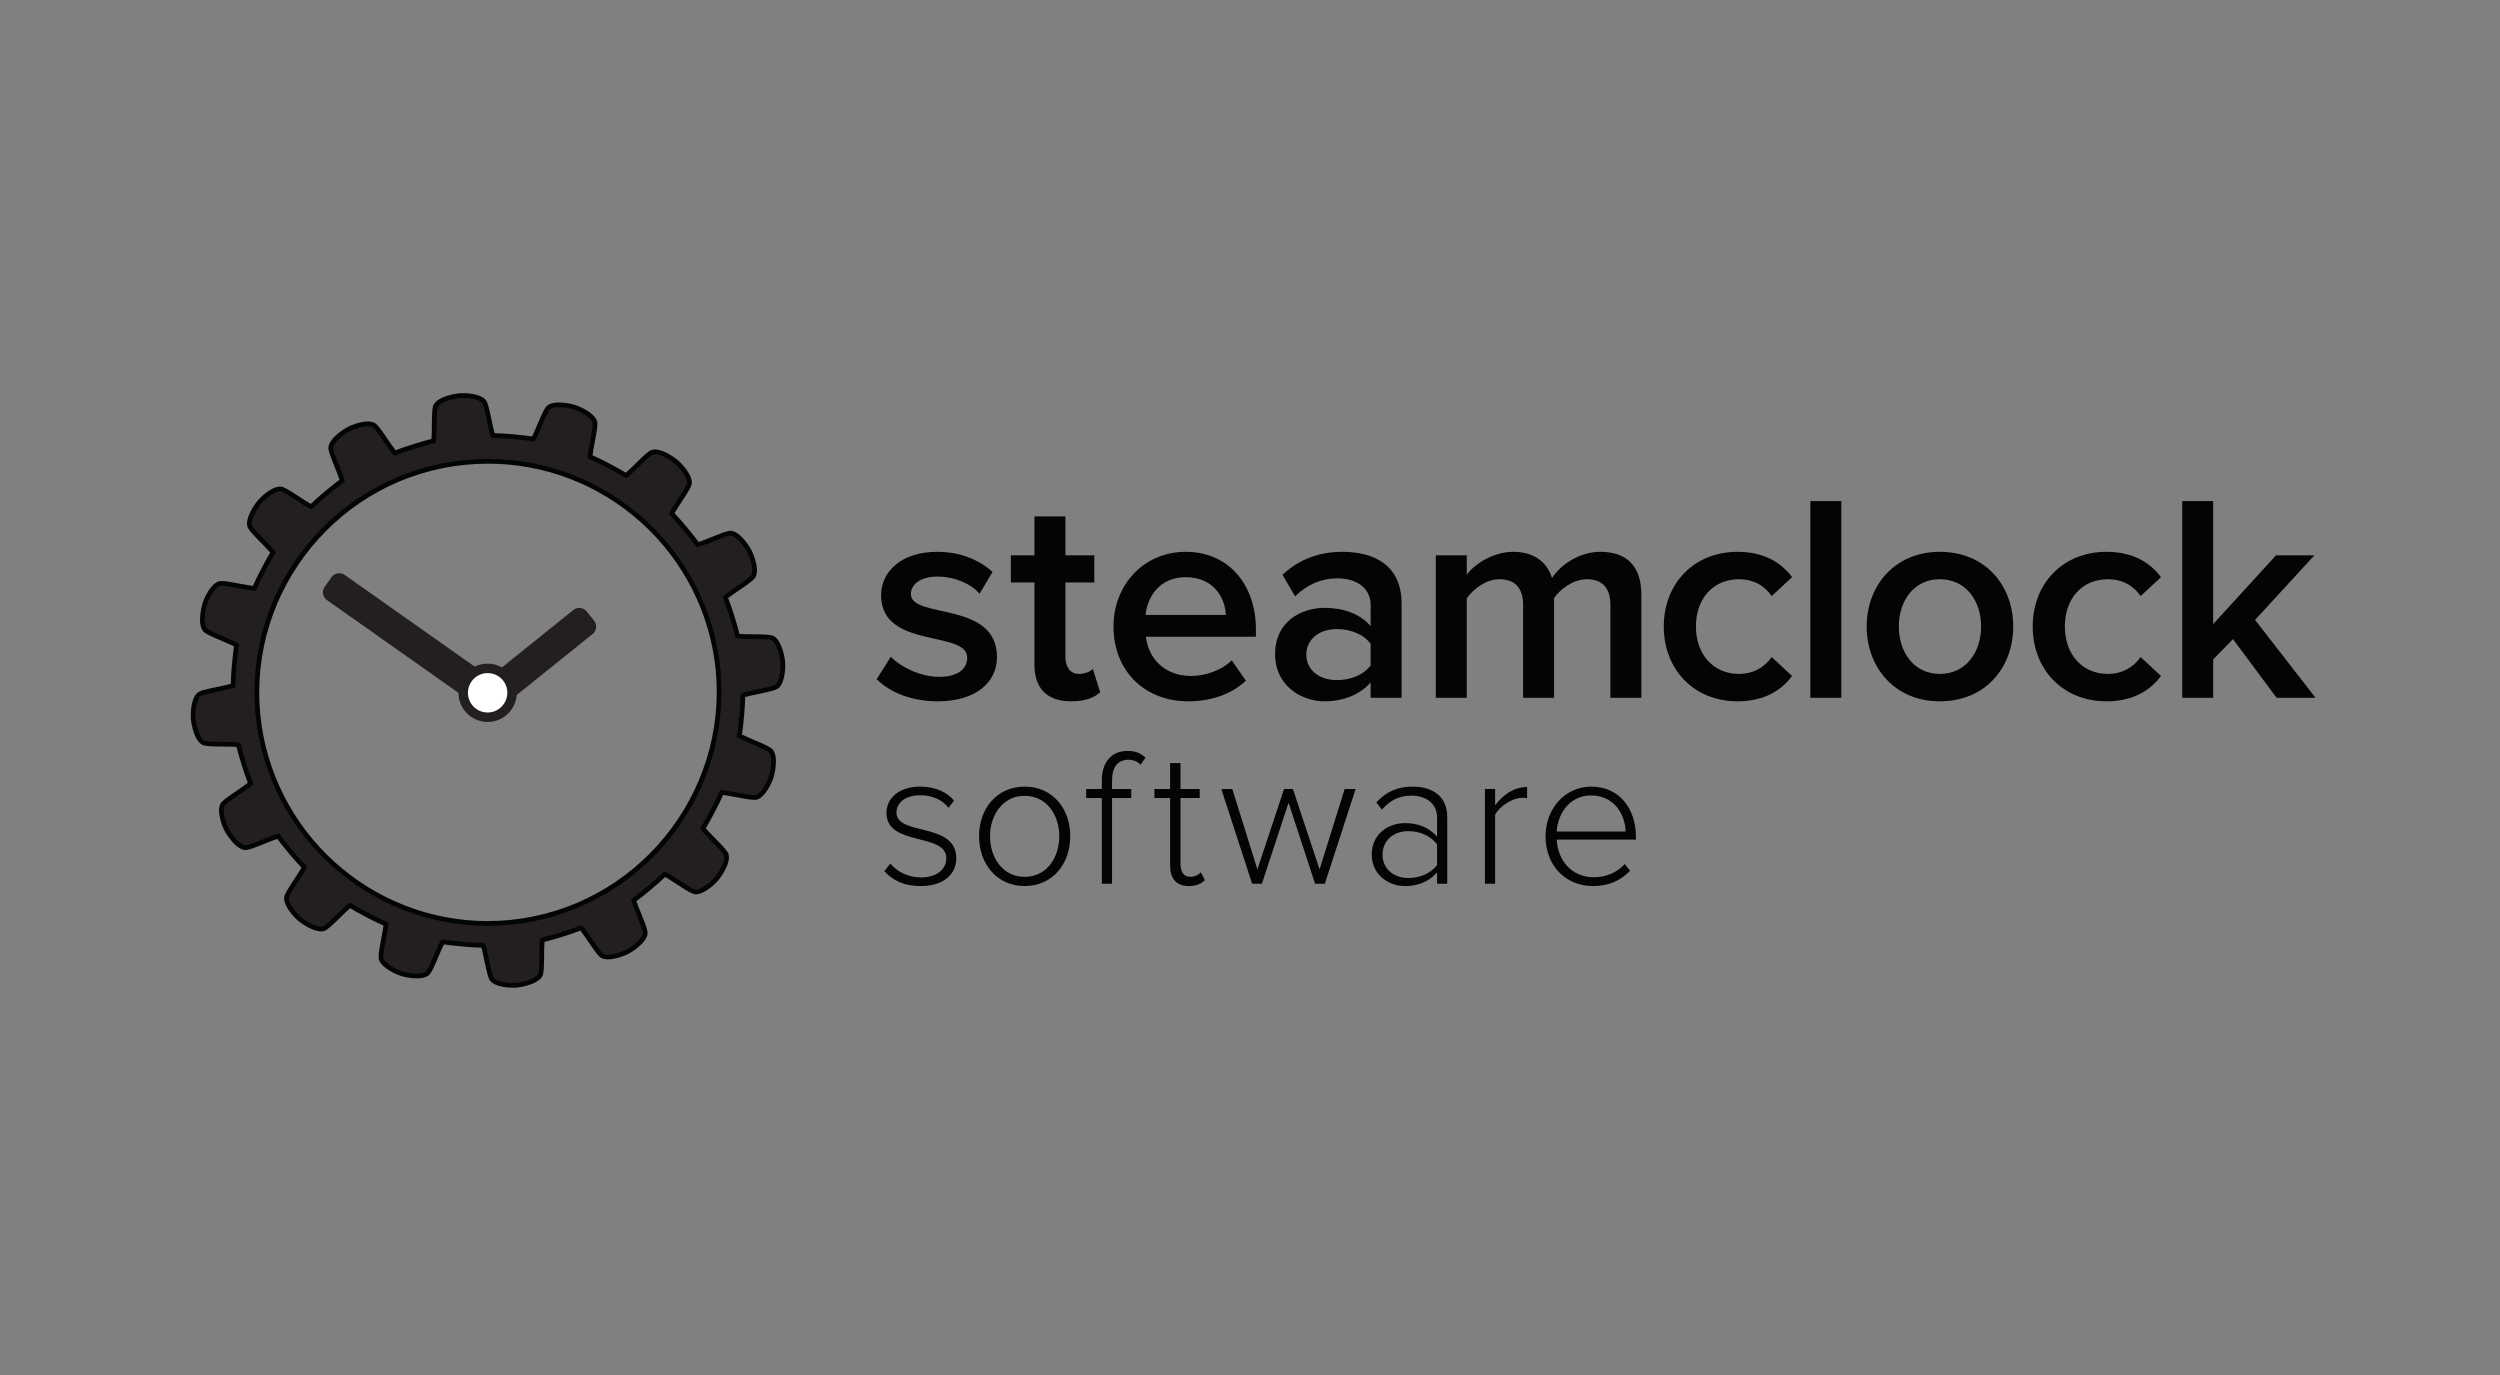<?xml version="1.0" standalone="no"?>
<!DOCTYPE svg PUBLIC "-//W3C//DTD SVG 1.1//EN" "http://www.w3.org/Graphics/SVG/1.1/DTD/svg11.dtd">
<svg width="100%" height="100%" viewBox="0 0 400 220" version="1.1" xmlns="http://www.w3.org/2000/svg" xmlns:xlink="http://www.w3.org/1999/xlink" xml:space="preserve" style="fill-rule:evenodd;clip-rule:evenodd;stroke-linejoin:round;stroke-miterlimit:1.414;">
    <rect x="0" y="0" width="400" height="220" fill="#808080" stroke="none"/>
    <g id="Layer 1">
        <path d="M141.489,139.385L142.462,138.16C143.435,139.385 145.223,140.388 147.358,140.388C149.899,140.388 151.406,139.07 151.406,137.313C151.406,133.17 141.834,135.492 141.834,130.063C141.834,127.742 143.812,125.858 147.232,125.858C149.837,125.858 151.562,126.862 152.661,128.087L151.75,129.248C150.873,128.055 149.241,127.24 147.232,127.24C144.878,127.24 143.435,128.432 143.435,130.001C143.435,133.798 153.007,131.476 153.007,137.313C153.007,139.76 151.123,141.769 147.326,141.769C144.878,141.769 142.996,141.048 141.489,139.385" style="fill:rgb(3,4,4);fill-rule:nonzero;"/>
        <path d="M169.483,133.798C169.483,130.44 167.506,127.334 163.929,127.334C160.414,127.334 158.406,130.44 158.406,133.798C158.406,137.187 160.414,140.295 163.929,140.295C167.506,140.295 169.483,137.187 169.483,133.798M156.648,133.798C156.648,129.374 159.504,125.859 163.929,125.859C168.416,125.859 171.24,129.374 171.24,133.798C171.24,138.223 168.416,141.769 163.929,141.769C159.504,141.769 156.648,138.223 156.648,133.798" style="fill:rgb(3,4,4);fill-rule:nonzero;"/>
        <path d="M176.294,141.393L176.294,127.679L173.784,127.679L173.784,126.235L176.294,126.235L176.294,124.854C176.294,121.905 177.864,120.147 180.405,120.147C181.473,120.147 182.32,120.367 183.293,121.214L182.509,122.343C182.006,121.873 181.378,121.56 180.563,121.56C178.837,121.56 177.926,122.752 177.926,124.854L177.926,126.235L181.002,126.235L181.002,127.679L177.926,127.679L177.926,141.393L176.294,141.393Z" style="fill:rgb(3,4,4);fill-rule:nonzero;"/>
        <path d="M187.216,138.474L187.216,127.679L184.706,127.679L184.706,126.235L187.216,126.235L187.216,122.093L188.879,122.093L188.879,126.235L191.955,126.235L191.955,127.679L188.879,127.679L188.879,138.223C188.879,139.447 189.382,140.294 190.449,140.294C191.17,140.294 191.798,139.949 192.144,139.572L192.771,140.828C192.174,141.393 191.453,141.769 190.198,141.769C188.189,141.769 187.216,140.545 187.216,138.474" style="fill:rgb(3,4,4);fill-rule:nonzero;"/>
        <path d="M210.409,141.393L206.172,128.432L201.904,141.393L200.336,141.393L195.408,126.235L197.166,126.235L201.182,139.102L205.45,126.235L206.863,126.235L211.13,139.102L215.146,126.235L216.904,126.235L211.977,141.393L210.409,141.393Z" style="fill:rgb(3,4,4);fill-rule:nonzero;"/>
        <path d="M229.93,138.41L229.93,135.085C228.862,133.705 227.168,132.983 225.347,132.983C222.838,132.983 221.205,134.582 221.205,136.748C221.205,138.882 222.838,140.482 225.347,140.482C227.168,140.482 228.862,139.791 229.93,138.41M229.93,141.393L229.93,139.603C228.58,141.078 226.886,141.769 224.784,141.769C222.179,141.769 219.479,139.98 219.479,136.717C219.479,133.422 222.147,131.696 224.784,131.696C226.886,131.696 228.612,132.385 229.93,133.861L229.93,130.785C229.93,128.526 228.109,127.302 225.85,127.302C223.966,127.302 222.492,127.961 221.111,129.53L220.201,128.4C221.77,126.706 223.527,125.858 226.039,125.858C229.113,125.858 231.562,127.334 231.562,130.723L231.562,141.393L229.93,141.393Z" style="fill:rgb(3,4,4);fill-rule:nonzero;"/>
        <path d="M237.589,141.393L237.589,126.235L239.22,126.235L239.22,128.84C240.506,127.145 242.233,125.921 244.336,125.921L244.336,127.71C244.054,127.648 243.833,127.648 243.521,127.648C241.982,127.648 239.911,129.029 239.22,130.345L239.22,141.393L237.589,141.393Z" style="fill:rgb(3,4,4);fill-rule:nonzero;"/>
        <path d="M254.565,127.271C250.988,127.271 249.2,130.409 249.075,133.045L260.089,133.045C260.058,130.472 258.364,127.271 254.565,127.271M247.286,133.798C247.286,129.405 250.393,125.859 254.598,125.859C259.211,125.859 261.752,129.53 261.752,133.892L261.752,134.332L249.075,134.332C249.231,137.626 251.428,140.356 255.005,140.356C256.92,140.356 258.678,139.635 259.964,138.254L260.811,139.322C259.305,140.89 257.391,141.769 254.881,141.769C250.455,141.769 247.286,138.474 247.286,133.798" style="fill:rgb(3,4,4);fill-rule:nonzero;"/>
        <path d="M140.267,108.674L142.531,105.088C144.136,106.739 147.297,108.296 150.27,108.296C153.243,108.296 154.753,107.022 154.753,105.23C154.753,100.746 140.975,103.955 140.975,95.226C140.975,91.498 144.183,88.29 149.94,88.29C153.809,88.29 156.734,89.658 158.811,91.498L156.734,94.99C155.366,93.433 152.818,92.254 149.987,92.254C147.392,92.254 145.74,93.433 145.74,95.037C145.74,99.095 159.518,96.075 159.518,105.135C159.518,109.145 156.168,112.212 150.035,112.212C146.165,112.212 142.625,110.986 140.267,108.674" style="fill:rgb(3,4,4);fill-rule:nonzero;"/>
        <path d="M165.511,106.361L165.511,93.197L161.736,93.197L161.736,88.856L165.511,88.856L165.511,82.627L170.465,82.627L170.465,88.856L175.089,88.856L175.089,93.197L170.465,93.197L170.465,105.135C170.465,106.692 171.22,107.824 172.636,107.824C173.579,107.824 174.476,107.446 174.853,107.022L176.032,110.75C175.136,111.6 173.674,112.212 171.362,112.212C167.539,112.212 165.511,110.136 165.511,106.361" style="fill:rgb(3,4,4);fill-rule:nonzero;"/>
        <path d="M189.716,92.348C185.47,92.348 183.535,95.603 183.299,98.387L196.133,98.387C196.039,95.697 194.199,92.348 189.716,92.348M178.157,100.228C178.157,93.621 182.969,88.29 189.716,88.29C196.558,88.29 200.946,93.527 200.946,100.699L200.946,101.879L183.346,101.879C183.724,105.324 186.319,108.155 190.613,108.155C192.83,108.155 195.472,107.258 197.077,105.654L199.341,108.91C197.077,111.08 193.727,112.212 190.093,112.212C183.252,112.212 178.157,107.447 178.157,100.228" style="fill:rgb(3,4,4);fill-rule:nonzero;"/>
        <path d="M219.301,106.456L219.301,103.012C218.168,101.454 216.046,100.652 213.875,100.652C211.091,100.652 209.015,102.257 209.015,104.757C209.015,107.211 211.091,108.815 213.875,108.815C216.046,108.815 218.168,108.013 219.301,106.456M219.301,111.646L219.301,109.192C217.602,111.127 214.96,112.212 211.941,112.212C208.213,112.212 204.013,109.711 204.013,104.663C204.013,99.425 208.213,97.255 211.941,97.255C215.007,97.255 217.649,98.245 219.301,100.181L219.301,96.783C219.301,94.141 217.131,92.537 213.97,92.537C211.421,92.537 209.203,93.48 207.221,95.414L205.193,91.971C207.835,89.469 211.138,88.29 214.771,88.29C219.821,88.29 224.255,90.413 224.255,96.547L224.255,111.646L219.301,111.646Z" style="fill:rgb(3,4,4);fill-rule:nonzero;"/>
        <path d="M257.663,111.646L257.663,96.783C257.663,94.33 256.577,92.678 253.935,92.678C251.717,92.678 249.642,94.235 248.65,95.697L248.65,111.646L243.696,111.646L243.696,96.783C243.696,94.33 242.611,92.678 239.92,92.678C237.751,92.678 235.722,94.235 234.683,95.744L234.683,111.646L229.729,111.646L229.729,88.856L234.683,88.856L234.683,91.971C235.628,90.555 238.648,88.29 242.092,88.29C245.489,88.29 247.566,89.989 248.32,92.489C249.642,90.413 252.661,88.29 256.059,88.29C260.258,88.29 262.617,90.555 262.617,95.178L262.617,111.646L257.663,111.646Z" style="fill:rgb(3,4,4);fill-rule:nonzero;"/>
        <path d="M266.204,100.228C266.204,93.339 271.064,88.29 278,88.29C282.436,88.29 285.125,90.177 286.73,92.348L283.474,95.367C282.2,93.574 280.454,92.678 278.236,92.678C274.084,92.678 271.347,95.792 271.347,100.228C271.347,104.663 274.084,107.824 278.236,107.824C280.454,107.824 282.2,106.881 283.474,105.135L286.73,108.155C285.125,110.325 282.436,112.212 278,112.212C271.064,112.212 266.204,107.164 266.204,100.228" style="fill:rgb(3,4,4);fill-rule:nonzero;"/>
        <rect x="289.655" y="80.174" width="4.954" height="31.472" style="fill:rgb(3,4,4);"/>
        <path d="M316.976,100.228C316.976,96.217 314.616,92.678 310.369,92.678C306.17,92.678 303.811,96.217 303.811,100.228C303.811,104.285 306.17,107.824 310.369,107.824C314.616,107.824 316.976,104.285 316.976,100.228M298.667,100.228C298.667,93.716 303.15,88.29 310.369,88.29C317.683,88.29 322.119,93.716 322.119,100.228C322.119,106.786 317.683,112.212 310.369,112.212C303.15,112.212 298.667,106.786 298.667,100.228" style="fill:rgb(3,4,4);fill-rule:nonzero;"/>
        <path d="M325.233,100.228C325.233,93.339 330.093,88.29 337.029,88.29C341.465,88.29 344.154,90.177 345.758,92.348L342.503,95.367C341.228,93.574 339.483,92.678 337.265,92.678C333.113,92.678 330.376,95.792 330.376,100.228C330.376,104.663 333.113,107.824 337.265,107.824C339.483,107.824 341.228,106.881 342.503,105.135L345.758,108.155C344.154,110.325 341.465,112.212 337.029,112.212C330.093,112.212 325.233,107.164 325.233,100.228" style="fill:rgb(3,4,4);fill-rule:nonzero;"/>
        <path d="M364.255,111.646L357.272,102.257L354.109,105.513L354.109,111.646L349.156,111.646L349.156,80.174L354.109,80.174L354.109,99.85L364.161,88.856L370.295,88.856L360.81,99.19L370.484,111.646L364.255,111.646Z" style="fill:rgb(3,4,4);fill-rule:nonzero;"/>
        <path d="M78.106,73.808C76.886,73.808 75.649,73.869 74.427,73.989C54.17,75.978 39.296,94.112 41.271,114.412C43.182,133.418 58.981,147.751 78.021,147.751C79.233,147.751 80.463,147.691 81.677,147.571C101.924,145.547 116.824,127.416 114.892,107.154C112.999,88.144 97.184,73.808 78.106,73.808M82.093,157.655C81.669,157.655 79.518,157.611 78.752,156.73C78.474,156.417 78.259,155.492 77.865,153.606C77.687,152.755 77.45,151.621 77.298,151.254C76.247,151.237 75.161,151.175 74.106,151.069L73.392,150.999C72.553,150.919 71.689,150.834 70.839,150.684C70.615,151.02 70.159,152.092 69.817,152.896C69.068,154.659 68.679,155.517 68.346,155.766C68.003,156.029 67.449,156.166 66.705,156.166C65.794,156.166 64.846,155.969 64.312,155.801C63.434,155.535 61.374,154.576 60.996,153.46C60.859,153.072 61.013,152.137 61.372,150.242C61.534,149.386 61.75,148.245 61.75,147.848C60.85,147.461 59.897,147.003 58.876,146.465L58.772,146.402L58.436,146.225C57.629,145.797 56.795,145.356 55.999,144.852C55.66,145.081 54.827,145.898 54.201,146.512C52.839,147.848 52.153,148.49 51.755,148.598C51.634,148.63 51.504,148.645 51.365,148.645C50.302,148.645 48.742,147.692 48.008,147.089C47.3,146.507 45.771,144.836 45.839,143.653C45.864,143.238 46.363,142.436 47.416,140.831C47.896,140.099 48.538,139.12 48.691,138.752C47.98,138.022 47.265,137.221 46.561,136.368L46.155,135.876C45.602,135.207 45.031,134.517 44.519,133.785C44.118,133.872 43.066,134.296 42.277,134.616C40.718,135.246 39.738,135.628 39.271,135.628L39.244,135.628L39.162,135.621C37.965,135.462 36.651,133.477 36.285,132.795C35.852,131.98 35.08,129.841 35.598,128.79C35.776,128.421 36.541,127.871 38.124,126.793C38.849,126.3 39.815,125.641 40.099,125.357C39.731,124.421 39.383,123.425 39.046,122.338L38.915,121.911C38.642,121.02 38.361,120.101 38.158,119.169C37.762,119.089 36.589,119.08 35.71,119.071C33.801,119.054 32.863,119.023 32.503,118.817C31.45,118.203 31.001,115.866 30.926,115.096C30.834,114.182 30.929,111.915 31.817,111.14C32.127,110.861 33.057,110.644 34.958,110.249C35.802,110.074 36.927,109.84 37.295,109.689C37.31,108.711 37.368,107.657 37.472,106.501L37.485,106.399L37.544,105.8C37.627,104.956 37.712,104.086 37.864,103.227C37.524,103.004 36.46,102.551 35.661,102.212C33.892,101.459 33.031,101.068 32.777,100.735C32.045,99.785 32.502,97.503 32.74,96.705C33.007,95.823 33.965,93.765 35.082,93.387C35.18,93.353 35.304,93.337 35.47,93.337C36.054,93.337 37.193,93.552 38.294,93.76C39.264,93.944 40.266,94.133 40.697,94.136C41.13,93.15 41.602,92.177 42.089,91.262L42.124,91.19L42.379,90.715C42.789,89.946 43.213,89.151 43.695,88.393C43.472,88.058 42.651,87.222 42.036,86.595C40.697,85.232 40.055,84.546 39.948,84.147C39.641,82.979 40.967,81.004 41.456,80.404C42.019,79.722 43.643,78.23 44.81,78.23L44.894,78.232C45.312,78.259 46.115,78.759 47.723,79.813C48.452,80.291 49.424,80.928 49.791,81.081C50.533,80.36 51.344,79.636 52.178,78.953L52.62,78.589C53.305,78.024 54.012,77.44 54.76,76.913C54.68,76.516 54.246,75.441 53.92,74.635C53.201,72.853 52.868,71.968 52.927,71.553C53.087,70.364 55.069,69.044 55.75,68.675C56.53,68.258 57.887,67.814 58.868,67.814C59.223,67.814 59.522,67.872 59.755,67.985C60.128,68.168 60.678,68.935 61.758,70.521C62.248,71.24 62.901,72.199 63.186,72.488C64.208,72.091 65.215,71.74 66.21,71.436L66.316,71.41L66.831,71.252C67.659,70.998 68.514,70.735 69.383,70.54C69.457,70.134 69.467,68.987 69.473,68.125C69.49,66.201 69.52,65.254 69.729,64.895C70.342,63.847 72.678,63.389 73.448,63.311C73.63,63.294 73.837,63.285 74.061,63.285C74.484,63.285 76.638,63.33 77.41,64.21C77.683,64.522 77.897,65.437 78.288,67.311C78.466,68.166 78.704,69.305 78.858,69.683C79.965,69.706 81.028,69.766 82.051,69.866L82.154,69.879L82.74,69.936C83.583,70.018 84.452,70.101 85.316,70.257C85.541,69.92 85.998,68.843 86.341,68.036C87.089,66.276 87.477,65.42 87.806,65.168C88.153,64.905 88.701,64.772 89.437,64.772C90.337,64.772 91.298,64.966 91.847,65.133C92.725,65.397 94.78,66.354 95.163,67.473C95.3,67.867 95.146,68.802 94.785,70.697C94.623,71.551 94.407,72.689 94.406,73.088C95.434,73.534 96.389,73.994 97.288,74.477L97.379,74.529L97.937,74.828C98.673,75.221 99.434,75.626 100.16,76.086C100.497,75.855 101.318,75.049 101.934,74.443C103.306,73.094 103.998,72.446 104.401,72.341C104.519,72.309 104.652,72.293 104.794,72.293C105.852,72.293 107.378,73.224 108.144,73.85C108.855,74.436 110.385,76.113 110.319,77.283C110.294,77.701 109.793,78.505 108.736,80.116C108.26,80.842 107.625,81.81 107.47,82.18C108.157,82.892 108.86,83.678 109.595,84.562L109.66,84.648L110.074,85.151C110.6,85.792 111.144,86.454 111.636,87.15C112.038,87.068 113.113,86.634 113.918,86.308C115.459,85.686 116.427,85.308 116.887,85.308L116.989,85.314C118.196,85.476 119.509,87.461 119.874,88.144C120.306,88.958 121.08,91.095 120.564,92.144C120.379,92.518 119.616,93.066 118.037,94.142C117.31,94.637 116.341,95.298 116.058,95.583C116.437,96.542 116.786,97.54 117.113,98.601L117.139,98.71L117.291,99.205C117.545,100.036 117.809,100.893 118.003,101.765C118.399,101.845 119.573,101.856 120.451,101.865C122.358,101.883 123.296,101.915 123.654,102.123C124.703,102.728 125.156,105.071 125.233,105.844C125.335,106.858 125.179,109.061 124.343,109.798C124.031,110.074 123.112,110.288 121.233,110.678C120.375,110.856 119.23,111.093 118.862,111.248C118.842,112.294 118.782,113.368 118.682,114.438L118.667,114.545L118.619,115.054C118.536,115.924 118.451,116.823 118.293,117.71C118.631,117.935 119.702,118.39 120.505,118.732C122.268,119.482 123.125,119.871 123.376,120.2C124.111,121.151 123.655,123.435 123.417,124.233C123.152,125.116 122.192,127.172 121.072,127.552C120.974,127.585 120.852,127.601 120.689,127.601C120.105,127.601 118.963,127.386 117.859,127.177C116.894,126.995 115.896,126.806 115.463,126.802C115.04,127.769 114.574,128.727 114.067,129.677L113.757,130.261C113.354,131.021 112.937,131.807 112.462,132.552C112.693,132.889 113.497,133.708 114.101,134.321C115.453,135.696 116.101,136.388 116.208,136.795C116.517,137.966 115.187,139.937 114.696,140.536C114.138,141.217 112.519,142.711 111.347,142.711L111.269,142.709C110.85,142.686 110.047,142.187 108.441,141.134C107.707,140.653 106.727,140.011 106.361,139.862C105.572,140.622 104.771,141.334 103.976,141.984L103.931,142.028L103.57,142.326C102.875,142.899 102.156,143.489 101.393,144.02C101.471,144.414 101.909,145.499 102.239,146.314C102.956,148.09 103.288,148.971 103.231,149.382C103.069,150.579 101.134,151.87 100.403,152.267C99.609,152.683 98.249,153.124 97.284,153.124C96.931,153.124 96.634,153.067 96.402,152.954C96.028,152.771 95.48,152.005 94.405,150.424C93.911,149.698 93.252,148.729 92.967,148.444C92.037,148.818 91.01,149.176 89.947,149.499L89.223,149.718C88.43,149.959 87.612,150.208 86.777,150.39C86.7,150.786 86.69,151.953 86.682,152.827C86.665,154.742 86.634,155.683 86.428,156.04C85.818,157.095 83.54,157.545 82.714,157.629C82.53,157.646 82.32,157.655 82.093,157.655" style="fill:rgb(35,31,32);fill-rule:nonzero;"/>
        <path d="M78.02,147.372C68.996,147.372 60.315,144.025 53.576,137.948C46.798,131.836 42.562,123.463 41.648,114.373C39.693,94.283 54.415,76.335 74.464,74.367C75.673,74.247 76.899,74.186 78.106,74.186C87.144,74.186 95.837,77.531 102.583,83.606C109.371,89.719 113.609,98.096 114.515,107.193C116.427,127.245 101.68,145.191 81.638,147.194C80.438,147.313 79.221,147.372 78.02,147.372M74.061,62.907C73.828,62.907 73.611,62.916 73.416,62.934C73.379,62.937 70.24,63.27 69.402,64.703C69.145,65.147 69.112,66.039 69.095,68.122C69.089,68.791 69.081,69.729 69.038,70.231C68.247,70.421 67.473,70.659 66.72,70.889L66.205,71.047L66.139,71.063L66.12,71.068L66.1,71.074C65.169,71.358 64.228,71.683 63.299,72.04C62.984,71.649 62.451,70.866 62.072,70.309C60.902,68.591 60.38,67.869 59.921,67.645C59.636,67.507 59.281,67.436 58.867,67.436C57.691,67.436 56.252,67.977 55.572,68.341C55.542,68.357 52.771,69.873 52.552,71.507C52.48,72.01 52.79,72.846 53.569,74.777C53.821,75.401 54.176,76.28 54.326,76.758C53.649,77.248 53.005,77.781 52.378,78.297L52.009,78.602L51.938,78.661C51.174,79.285 50.43,79.944 49.721,80.623C49.284,80.383 48.493,79.865 47.931,79.496C46.191,78.355 45.43,77.886 44.919,77.854C44.882,77.852 44.846,77.851 44.81,77.851C43.392,77.851 41.66,79.561 41.165,80.161C41.142,80.189 39.161,82.645 39.581,84.241C39.714,84.735 40.317,85.385 41.765,86.861C42.242,87.346 42.913,88.029 43.234,88.416C42.803,89.115 42.418,89.836 42.044,90.537L41.797,90.999L41.744,91.105C41.304,91.929 40.87,92.819 40.457,93.742C39.969,93.692 39.125,93.533 38.364,93.388C37.194,93.167 36.09,92.958 35.469,92.958C35.26,92.958 35.096,92.981 34.955,93.03C33.692,93.457 32.673,95.617 32.379,96.595C32.368,96.627 31.477,99.668 32.478,100.968C32.787,101.374 33.598,101.746 35.513,102.56C36.132,102.824 37.001,103.194 37.446,103.426C37.319,104.21 37.242,104.998 37.167,105.763L37.107,106.369L37.097,106.44C37.001,107.515 36.943,108.487 36.922,109.414C36.446,109.553 35.532,109.743 34.881,109.878C32.822,110.307 31.945,110.515 31.56,110.862C30.46,111.822 30.483,114.478 30.549,115.136C30.552,115.164 30.871,118.305 32.31,119.143C32.755,119.398 33.641,119.431 35.706,119.45C36.387,119.457 37.345,119.464 37.846,119.51C38.046,120.368 38.303,121.206 38.552,122.021L38.658,122.367L38.686,122.455C38.992,123.443 39.309,124.363 39.651,125.246C39.259,125.562 38.471,126.099 37.911,126.48C36.196,127.648 35.476,128.169 35.255,128.629C34.623,129.911 35.568,132.253 35.95,132.972C35.966,133.002 37.472,135.779 39.115,135.998C39.157,136.002 39.211,136.007 39.271,136.007C39.789,136.007 40.67,135.673 42.419,134.968C43.031,134.719 43.889,134.372 44.364,134.222C44.843,134.883 45.36,135.509 45.863,136.117L46.213,136.541L46.273,136.613C46.917,137.396 47.576,138.138 48.232,138.823C47.992,139.263 47.47,140.058 47.099,140.624C45.959,142.362 45.492,143.119 45.461,143.629C45.384,144.97 46.981,146.737 47.768,147.382C48.325,147.839 50.057,149.024 51.365,149.024C51.536,149.024 51.699,149.005 51.849,148.964C52.343,148.831 52.992,148.229 54.467,146.783C54.952,146.306 55.635,145.637 56.022,145.312C56.761,145.765 57.521,146.169 58.26,146.56L58.595,146.738L58.657,146.776L58.678,146.789L58.7,146.8C59.627,147.289 60.499,147.712 61.354,148.089C61.3,148.585 61.124,149.511 60.999,150.171C60.611,152.223 60.469,153.108 60.641,153.593C61.066,154.847 63.227,155.868 64.207,156.165C64.758,156.338 65.751,156.544 66.705,156.544C67.547,156.544 68.16,156.386 68.582,156.062C68.983,155.762 69.354,154.954 70.166,153.044C70.43,152.422 70.803,151.546 71.036,151.102C71.814,151.228 72.596,151.303 73.355,151.377C73.563,151.397 73.77,151.417 73.975,151.439L74.079,151.447C75.036,151.543 76.027,151.605 77.024,151.628C77.164,152.105 77.356,153.027 77.494,153.683C77.92,155.725 78.127,156.595 78.469,156.984C79.318,157.958 81.457,158.035 82.093,158.035C82.329,158.035 82.549,158.025 82.746,158.007C82.784,158.003 85.925,157.666 86.756,156.229C87.01,155.791 87.043,154.903 87.061,152.83C87.067,152.153 87.075,151.202 87.119,150.701C87.877,150.523 88.616,150.299 89.333,150.081C89.544,150.016 89.755,149.952 89.966,149.89L90.059,149.861C91.028,149.567 91.967,149.242 92.858,148.895C93.175,149.288 93.71,150.076 94.091,150.637C95.256,152.349 95.775,153.069 96.233,153.293C96.521,153.432 96.873,153.503 97.284,153.503C98.443,153.503 99.887,152.965 100.575,152.604C100.611,152.585 103.386,151.065 103.607,149.433C103.676,148.928 103.367,148.095 102.59,146.172C102.336,145.542 101.977,144.656 101.827,144.177C102.522,143.68 103.176,143.142 103.811,142.62L104.148,142.341L104.172,142.322L104.194,142.301L104.239,142.257C104.97,141.661 105.706,141.009 106.432,140.319C106.87,140.558 107.668,141.08 108.233,141.451C109.973,142.591 110.734,143.058 111.249,143.087C111.279,143.089 111.314,143.089 111.346,143.089C112.666,143.089 114.37,141.531 114.989,140.776C115.01,140.751 116.998,138.301 116.574,136.697C116.444,136.199 115.835,135.543 114.371,134.056C113.903,133.58 113.246,132.912 112.924,132.528C113.349,131.84 113.726,131.13 114.092,130.438L114.361,129.933L114.406,129.847C114.875,128.968 115.311,128.077 115.702,127.197C116.189,127.248 117.031,127.406 117.788,127.549C118.961,127.77 120.07,127.979 120.689,127.979C120.894,127.979 121.055,127.957 121.195,127.91C122.463,127.48 123.485,125.322 123.78,124.345C123.79,124.311 124.679,121.267 123.674,119.967C123.369,119.566 122.561,119.195 120.654,118.383C120.031,118.118 119.157,117.747 118.711,117.513C118.844,116.698 118.921,115.882 118.995,115.09L119.044,114.581L119.055,114.505L119.058,114.49L119.059,114.474C119.151,113.484 119.21,112.493 119.234,111.522C119.715,111.38 120.648,111.186 121.31,111.049C123.344,110.627 124.211,110.421 124.595,110.08C125.697,109.111 125.676,106.461 125.61,105.804C125.522,104.924 125.035,102.483 123.843,101.794C123.404,101.54 122.519,101.506 120.455,101.486C119.773,101.479 118.814,101.47 118.313,101.423C118.124,100.628 117.885,99.85 117.654,99.095L117.502,98.598L117.488,98.54L117.482,98.514L117.474,98.49C117.176,97.519 116.858,96.6 116.507,95.692C116.898,95.377 117.689,94.838 118.251,94.454C119.959,93.29 120.678,92.771 120.904,92.314C121.537,91.025 120.59,88.685 120.209,87.967C120.192,87.937 118.69,85.16 117.039,84.939C116.994,84.933 116.942,84.929 116.886,84.929C116.376,84.929 115.506,85.259 113.777,85.957C113.15,86.211 112.27,86.566 111.791,86.716C111.336,86.089 110.844,85.491 110.366,84.911C110.226,84.74 110.085,84.57 109.946,84.399L109.908,84.347L109.897,84.333L109.886,84.32C109.216,83.514 108.572,82.789 107.929,82.111C108.168,81.673 108.685,80.885 109.053,80.324C110.198,78.58 110.666,77.82 110.697,77.307C110.779,75.872 109.013,74.076 108.389,73.559C107.688,72.989 106.042,71.914 104.794,71.914C104.619,71.914 104.453,71.935 104.301,71.976C103.809,72.104 103.155,72.712 101.668,74.173C101.191,74.643 100.52,75.302 100.136,75.625C99.468,75.215 98.782,74.849 98.115,74.494C97.925,74.392 97.736,74.292 97.548,74.19L97.491,74.156C96.642,73.7 95.765,73.273 94.803,72.846C94.857,72.35 95.033,71.425 95.157,70.768C95.547,68.716 95.689,67.833 95.519,67.346C95.088,66.081 92.931,65.064 91.956,64.77C91.383,64.596 90.378,64.393 89.437,64.393C88.605,64.393 87.997,64.548 87.577,64.866C87.171,65.177 86.802,65.983 85.992,67.888C85.727,68.513 85.353,69.392 85.119,69.838C84.329,69.709 83.541,69.633 82.776,69.559L82.181,69.501L82.114,69.491C81.135,69.396 80.14,69.336 79.133,69.311C78.991,68.827 78.797,67.896 78.659,67.234C78.236,65.206 78.03,64.342 77.695,63.96C76.837,62.982 74.697,62.907 74.061,62.907M78.02,148.13C79.24,148.13 80.474,148.071 81.714,147.949C102.265,145.894 117.221,127.587 115.27,107.118C113.349,87.837 97.098,73.428 78.106,73.428C76.878,73.429 75.638,73.489 74.39,73.612C53.914,75.623 38.891,93.864 40.894,114.449C42.83,133.706 59.047,148.13 78.02,148.13M74.061,63.664C75.129,63.664 76.615,63.879 77.125,64.46C77.609,65.011 78.277,70.048 78.676,70.058L78.712,70.06C79.824,70.078 80.924,70.137 82.015,70.242L82.105,70.254C83.187,70.364 84.287,70.447 85.379,70.653L85.422,70.657C85.426,70.658 85.428,70.658 85.431,70.658C85.84,70.658 87.458,65.911 88.036,65.469C88.342,65.237 88.862,65.15 89.437,65.15C90.248,65.15 91.165,65.322 91.737,65.495C92.708,65.787 94.504,66.717 94.804,67.595C95.047,68.292 93.73,73.2 94.095,73.358L94.129,73.378C95.148,73.82 96.146,74.293 97.109,74.81L97.188,74.857C98.143,75.372 99.132,75.873 100.06,76.472L100.1,76.502C100.11,76.507 100.12,76.51 100.134,76.51C100.615,76.51 103.806,72.888 104.496,72.707C104.587,72.683 104.687,72.672 104.794,72.672C105.734,72.672 107.195,73.563 107.905,74.143C108.694,74.794 109.994,76.334 109.941,77.261C109.896,77.996 106.803,82.027 107.078,82.31L107.099,82.343C107.873,83.138 108.607,83.967 109.304,84.805L109.358,84.878C110.047,85.723 110.768,86.564 111.398,87.47L111.426,87.51C111.442,87.532 111.478,87.543 111.531,87.543C112.243,87.543 116.075,85.687 116.887,85.687C116.905,85.687 116.923,85.688 116.938,85.69C117.858,85.813 119.057,87.42 119.539,88.322C120.02,89.226 120.632,91.149 120.225,91.978C119.897,92.639 115.5,95.181 115.647,95.554L115.653,95.592C116.065,96.624 116.426,97.659 116.75,98.712L116.77,98.796C117.087,99.841 117.43,100.895 117.661,101.975L117.672,102.015C117.759,102.41 122.829,102.081 123.464,102.451C124.259,102.91 124.755,104.863 124.855,105.881C124.958,106.889 124.782,108.906 124.093,109.514C123.539,110.004 118.502,110.66 118.493,111.064L118.485,111.108C118.468,112.214 118.406,113.312 118.305,114.403L118.293,114.494C118.186,115.577 118.1,116.68 117.897,117.767L117.891,117.816C117.82,118.208 122.631,119.848 123.075,120.43C123.641,121.163 123.346,123.149 123.055,124.126C122.759,125.105 121.831,126.895 120.95,127.193C120.891,127.213 120.802,127.222 120.689,127.222C119.624,127.222 116.393,126.423 115.446,126.423C115.298,126.423 115.206,126.442 115.186,126.487L115.171,126.521C114.733,127.538 114.249,128.531 113.732,129.498L113.693,129.576C113.176,130.541 112.678,131.525 112.078,132.448L112.045,132.492C111.835,132.83 115.653,136.175 115.842,136.889C116.077,137.783 115.047,139.51 114.403,140.296C113.767,141.071 112.276,142.332 111.346,142.332C111.328,142.332 111.309,142.332 111.29,142.331C110.584,142.291 106.867,139.456 106.291,139.456C106.265,139.456 106.244,139.462 106.232,139.475L106.198,139.492C105.404,140.262 104.583,140.999 103.737,141.689L103.669,141.755C102.829,142.444 101.983,143.159 101.069,143.783L101.035,143.814C100.705,144.046 102.956,148.605 102.856,149.332C102.732,150.247 101.121,151.447 100.222,151.933C99.527,152.299 98.225,152.745 97.284,152.745C97.005,152.745 96.758,152.705 96.567,152.613C95.919,152.295 93.451,148.027 93.014,148.027C93.007,148.027 93,148.028 92.994,148.03L92.959,148.041C91.928,148.456 90.882,148.82 89.837,149.137L89.75,149.163C88.705,149.475 87.655,149.82 86.573,150.047L86.523,150.063C86.137,150.153 86.465,155.22 86.1,155.85C85.633,156.658 83.688,157.149 82.676,157.252C82.505,157.268 82.307,157.276 82.093,157.276C81.023,157.276 79.543,157.063 79.037,156.482C78.545,155.923 77.88,150.891 77.483,150.886L77.444,150.877C76.338,150.862 75.23,150.802 74.144,150.692L74.053,150.685C72.971,150.574 71.862,150.489 70.78,150.288L70.735,150.282C70.732,150.282 70.729,150.282 70.726,150.282C70.312,150.282 68.7,155.027 68.118,155.463C67.812,155.699 67.285,155.787 66.705,155.787C65.897,155.787 64.987,155.616 64.426,155.44C63.446,155.143 61.652,154.217 61.355,153.338C61.11,152.651 62.426,147.74 62.063,147.58L62.027,147.554C61.01,147.121 60.021,146.64 59.053,146.13L58.97,146.08C58.012,145.569 57.026,145.061 56.095,144.464L56.058,144.438C56.049,144.432 56.038,144.429 56.024,144.429C55.539,144.429 52.344,148.046 51.656,148.232C51.567,148.256 51.469,148.266 51.365,148.266C50.426,148.266 48.957,147.377 48.248,146.796C47.46,146.149 46.164,144.602 46.217,143.675C46.262,142.946 49.355,138.912 49.081,138.625L49.06,138.588C48.283,137.798 47.55,136.972 46.853,136.127L46.799,136.062C46.105,135.216 45.384,134.375 44.757,133.465L44.733,133.423C44.718,133.401 44.683,133.391 44.632,133.391C43.931,133.391 40.093,135.25 39.271,135.25C39.25,135.25 39.232,135.249 39.215,135.246C38.3,135.124 37.099,133.511 36.619,132.616C36.139,131.713 35.528,129.788 35.938,128.958C36.253,128.302 40.659,125.757 40.511,125.384L40.504,125.347C40.093,124.315 39.733,123.276 39.408,122.225L39.383,122.146C39.063,121.098 38.727,120.043 38.501,118.966L38.486,118.917C38.399,118.525 33.33,118.854 32.692,118.489C31.889,118.021 31.401,116.076 31.303,115.06C31.201,114.051 31.372,112.032 32.066,111.426C32.615,110.932 37.657,110.269 37.664,109.875L37.673,109.834C37.686,108.725 37.752,107.622 37.849,106.536L37.861,106.447C37.971,105.363 38.059,104.254 38.259,103.169L38.267,103.123C38.337,102.73 33.526,101.095 33.078,100.506C32.518,99.778 32.813,97.79 33.104,96.814C33.399,95.835 34.33,94.041 35.204,93.746C35.263,93.725 35.354,93.716 35.469,93.716C36.538,93.716 39.755,94.515 40.706,94.515C40.856,94.515 40.95,94.496 40.97,94.45L40.986,94.419C41.43,93.401 41.907,92.409 42.423,91.441L42.464,91.358C42.98,90.399 43.485,89.415 44.085,88.487L44.105,88.446C44.322,88.111 40.504,84.755 40.315,84.049C40.08,83.159 41.11,81.428 41.749,80.644C42.388,79.87 43.878,78.609 44.81,78.609C44.831,78.609 44.851,78.609 44.871,78.61C45.575,78.655 49.297,81.489 49.862,81.489C49.886,81.489 49.905,81.483 49.918,81.472L49.958,81.447C50.749,80.674 51.574,79.937 52.418,79.246L52.489,79.187C53.331,78.497 54.173,77.78 55.081,77.152L55.118,77.124C55.45,76.895 53.198,72.336 53.302,71.607C53.425,70.692 55.036,69.492 55.93,69.009C56.622,68.639 57.925,68.193 58.867,68.193C59.149,68.193 59.398,68.233 59.589,68.326C60.236,68.642 62.709,72.908 63.141,72.908C63.149,72.908 63.155,72.907 63.161,72.905L63.2,72.893C64.23,72.485 65.276,72.118 66.321,71.799L66.407,71.777C67.449,71.462 68.503,71.118 69.581,70.883L69.635,70.878C70.019,70.787 69.689,65.718 70.057,65.085C70.526,64.282 72.471,63.791 73.487,63.688C73.655,63.672 73.85,63.664 74.061,63.664" style="fill:rgb(3,4,4);fill-rule:nonzero;"/>
        <path d="M78.133,108.196C78.817,108.679 78.981,109.624 78.499,110.309L77.407,111.856C76.924,112.539 75.979,112.704 75.296,112.222L52.308,96.011C51.623,95.528 51.46,94.584 51.942,93.9L53.033,92.352C53.516,91.668 54.461,91.504 55.146,91.986L78.133,108.196Z" style="fill:rgb(35,31,32);fill-rule:nonzero;"/>
        <path d="M79.734,113.567C79.08,114.091 78.126,113.984 77.604,113.33L76.421,111.852C75.899,111.197 76.004,110.244 76.658,109.721L91.74,97.594C92.394,97.071 93.347,97.178 93.87,97.831L95.053,99.31C95.577,99.964 95.47,100.917 94.816,101.441L79.734,113.567Z" style="fill:rgb(35,31,32);fill-rule:nonzero;"/>
        <path d="M78.014,114.758C76.002,114.758 74.333,113.241 74.13,111.231C73.92,109.088 75.492,107.171 77.635,106.96C77.767,106.945 77.899,106.94 78.028,106.94C80.042,106.94 81.713,108.455 81.913,110.465C82.118,112.607 80.543,114.526 78.401,114.738C78.271,114.751 78.142,114.758 78.014,114.758" style="fill:white;fill-rule:nonzero;"/>
        <path d="M78.028,106.182C77.874,106.182 77.718,106.19 77.561,106.205C75.005,106.457 73.124,108.737 73.377,111.307C73.619,113.711 75.645,115.514 78.014,115.514C78.166,115.514 78.32,115.507 78.476,115.492C81.045,115.238 82.912,112.947 82.667,110.389C82.427,107.981 80.4,106.182 78.028,106.182M78.028,107.697C79.651,107.697 80.998,108.919 81.159,110.534C81.325,112.265 80.054,113.813 78.327,113.984C78.222,113.994 78.117,114 78.014,114C76.393,114 75.048,112.776 74.885,111.159C74.715,109.429 75.983,107.883 77.711,107.714C77.816,107.702 77.923,107.697 78.028,107.697" style="fill:rgb(35,31,32);fill-rule:nonzero;"/>
    </g>
</svg>
